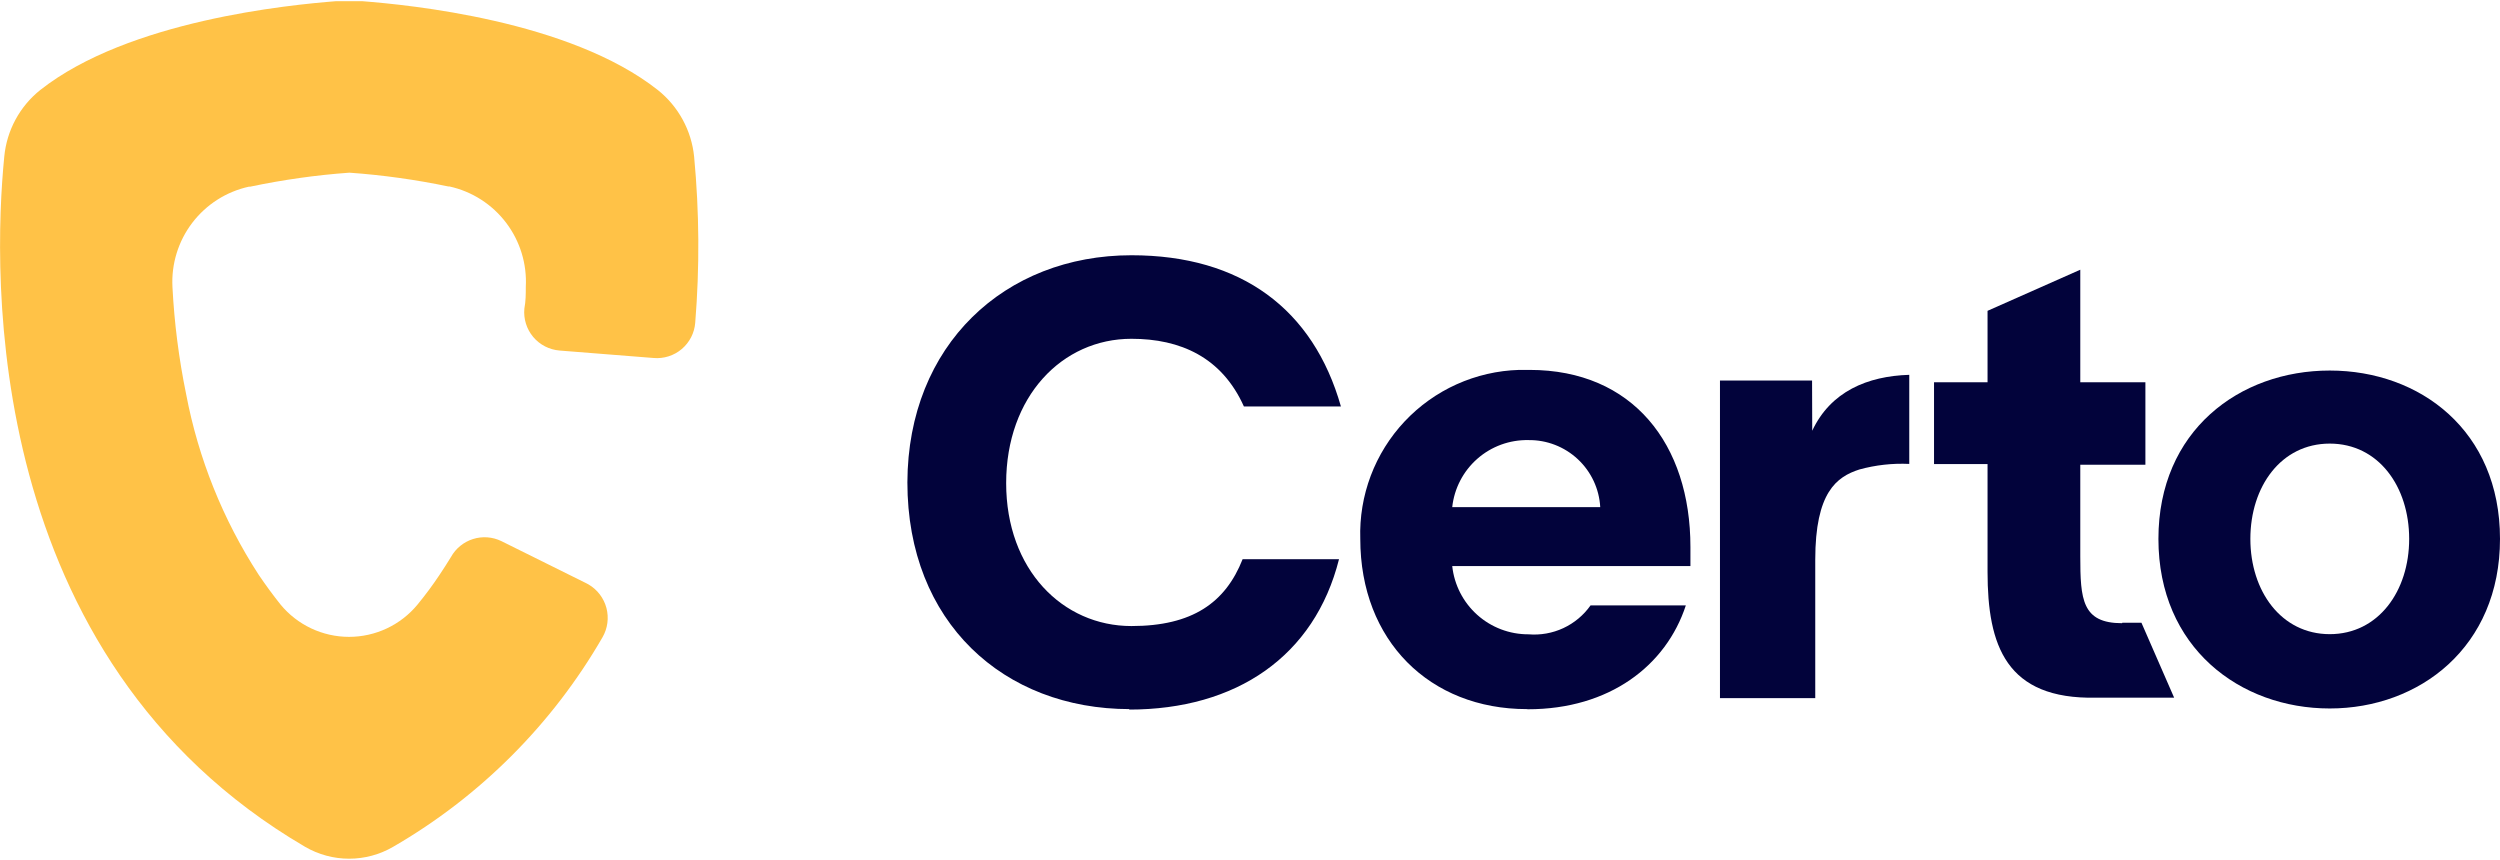 <svg width="157" height="54" viewBox="0 0 157 54" fill="none" xmlns="http://www.w3.org/2000/svg">
<g clip-path="url(#clip0_1_376)">
<path d="M31.484 33.981C30.929 33.712 30.293 33.665 29.705 33.851C29.117 34.036 28.622 34.44 28.322 34.978C28.083 35.367 27.844 35.746 27.594 36.115C27.167 36.756 26.707 37.375 26.218 37.97C25.695 38.603 25.039 39.113 24.296 39.463C23.552 39.813 22.741 39.995 21.92 39.995C21.099 39.995 20.287 39.813 19.544 39.463C18.801 39.113 18.145 38.603 17.622 37.97C17.143 37.371 16.684 36.743 16.245 36.095C14.004 32.644 12.455 28.789 11.688 24.746C11.233 22.53 10.946 20.283 10.83 18.024C10.754 16.575 11.196 15.145 12.076 13.99C12.957 12.836 14.219 12.032 15.637 11.722H15.717C17.769 11.289 19.848 10.996 21.94 10.844C24.031 10.993 26.11 11.283 28.163 11.712H28.233C29.649 12.026 30.908 12.834 31.785 13.99C32.661 15.146 33.099 16.576 33.02 18.024C33.02 18.463 33.02 18.912 32.93 19.381C32.9 19.7 32.933 20.021 33.029 20.327C33.124 20.632 33.279 20.916 33.485 21.161C33.691 21.406 33.944 21.607 34.229 21.754C34.514 21.9 34.825 21.988 35.144 22.014L41.048 22.482C41.365 22.509 41.684 22.474 41.987 22.377C42.291 22.28 42.572 22.125 42.815 21.919C43.058 21.713 43.257 21.461 43.403 21.178C43.548 20.895 43.635 20.586 43.66 20.268C43.941 16.796 43.918 13.305 43.591 9.837C43.509 9.024 43.266 8.236 42.875 7.518C42.485 6.801 41.955 6.168 41.317 5.658C35.772 1.28 25.67 0.303 22.738 0.074C22.197 0.034 21.653 0.034 21.112 0.074C18.19 0.303 8.078 1.28 2.533 5.648C1.895 6.157 1.365 6.79 0.976 7.507C0.587 8.225 0.347 9.014 0.269 9.827C-0.459 17.187 -1.127 41.311 19.157 53.178C19.998 53.668 20.953 53.926 21.925 53.926C22.897 53.926 23.852 53.668 24.692 53.178C30.15 50.021 34.683 45.484 37.836 40.024C38.159 39.467 38.248 38.805 38.084 38.182C37.919 37.56 37.515 37.028 36.959 36.703L36.809 36.623L31.484 33.981Z" fill="#FFC247"/>
<path d="M95.887 44.532C89.794 44.532 85.426 40.244 85.426 33.841C85.382 32.489 85.606 31.142 86.083 29.876C86.561 28.611 87.284 27.452 88.21 26.466C89.137 25.48 90.249 24.687 91.482 24.132C92.716 23.577 94.047 23.27 95.399 23.23H96.057C102.539 23.23 106.159 27.897 106.159 34.35C106.159 34.579 106.159 35.048 106.159 35.547H91.2C91.326 36.727 91.885 37.819 92.769 38.611C93.653 39.403 94.8 39.839 95.987 39.835C96.739 39.898 97.494 39.764 98.178 39.446C98.862 39.127 99.451 38.636 99.886 38.02H105.87C104.633 41.799 101.083 44.542 95.947 44.542M100.495 31.847C100.431 30.699 99.926 29.621 99.086 28.837C98.246 28.053 97.136 27.623 95.987 27.638C94.807 27.614 93.662 28.032 92.775 28.812C91.889 29.591 91.327 30.674 91.2 31.847H100.495Z" fill="#02033B"/>
<path d="M113.808 27.05C114.965 24.586 117.279 23.619 119.902 23.539V29.134C118.846 29.085 117.789 29.203 116.77 29.483C115.344 29.942 113.998 30.909 113.998 35.157V43.844H108.014V23.898H113.798L113.808 27.05Z" fill="#02033B"/>
<path d="M133.285 39.107H134.482L136.536 43.814H131.639C125.975 43.934 124.818 40.533 124.818 35.906V29.144H121.457V24.008H124.818V19.52L130.642 16.938V24.008H134.731V29.184H130.642V34.938C130.642 37.641 130.752 39.137 133.265 39.137" fill="#02033B"/>
<path d="M135.549 33.841C135.549 27.05 140.635 23.27 146.309 23.27C151.984 23.27 157 27.05 157 33.841C157 40.633 151.944 44.492 146.309 44.492C140.675 44.492 135.549 40.673 135.549 33.841ZM146.309 39.825C149.361 39.825 151.296 37.122 151.296 33.841C151.296 30.56 149.371 27.858 146.309 27.858C143.248 27.858 141.323 30.56 141.323 33.841C141.323 37.122 143.258 39.825 146.309 39.825Z" fill="#02033B"/>
<path d="M70.946 44.532C63.037 44.532 56.984 39.087 56.984 30.291C57.014 21.655 63.107 16.03 71.055 16.03C77.957 16.03 82.474 19.421 84.209 25.524H78.116C76.73 22.433 74.127 21.276 71.055 21.276C66.697 21.276 63.187 24.906 63.187 30.341C63.187 35.776 66.737 39.316 71.055 39.316C74.875 39.316 76.959 37.85 78.036 35.118H84.09C82.554 41.211 77.647 44.562 70.896 44.562" fill="#02033B"/>
</g>
<defs>
<clipPath id="clip0_1_376">
<rect width="157" height="53.852" fill="white" transform="translate(0 0.074)"/>
</clipPath>
</defs>
</svg>
